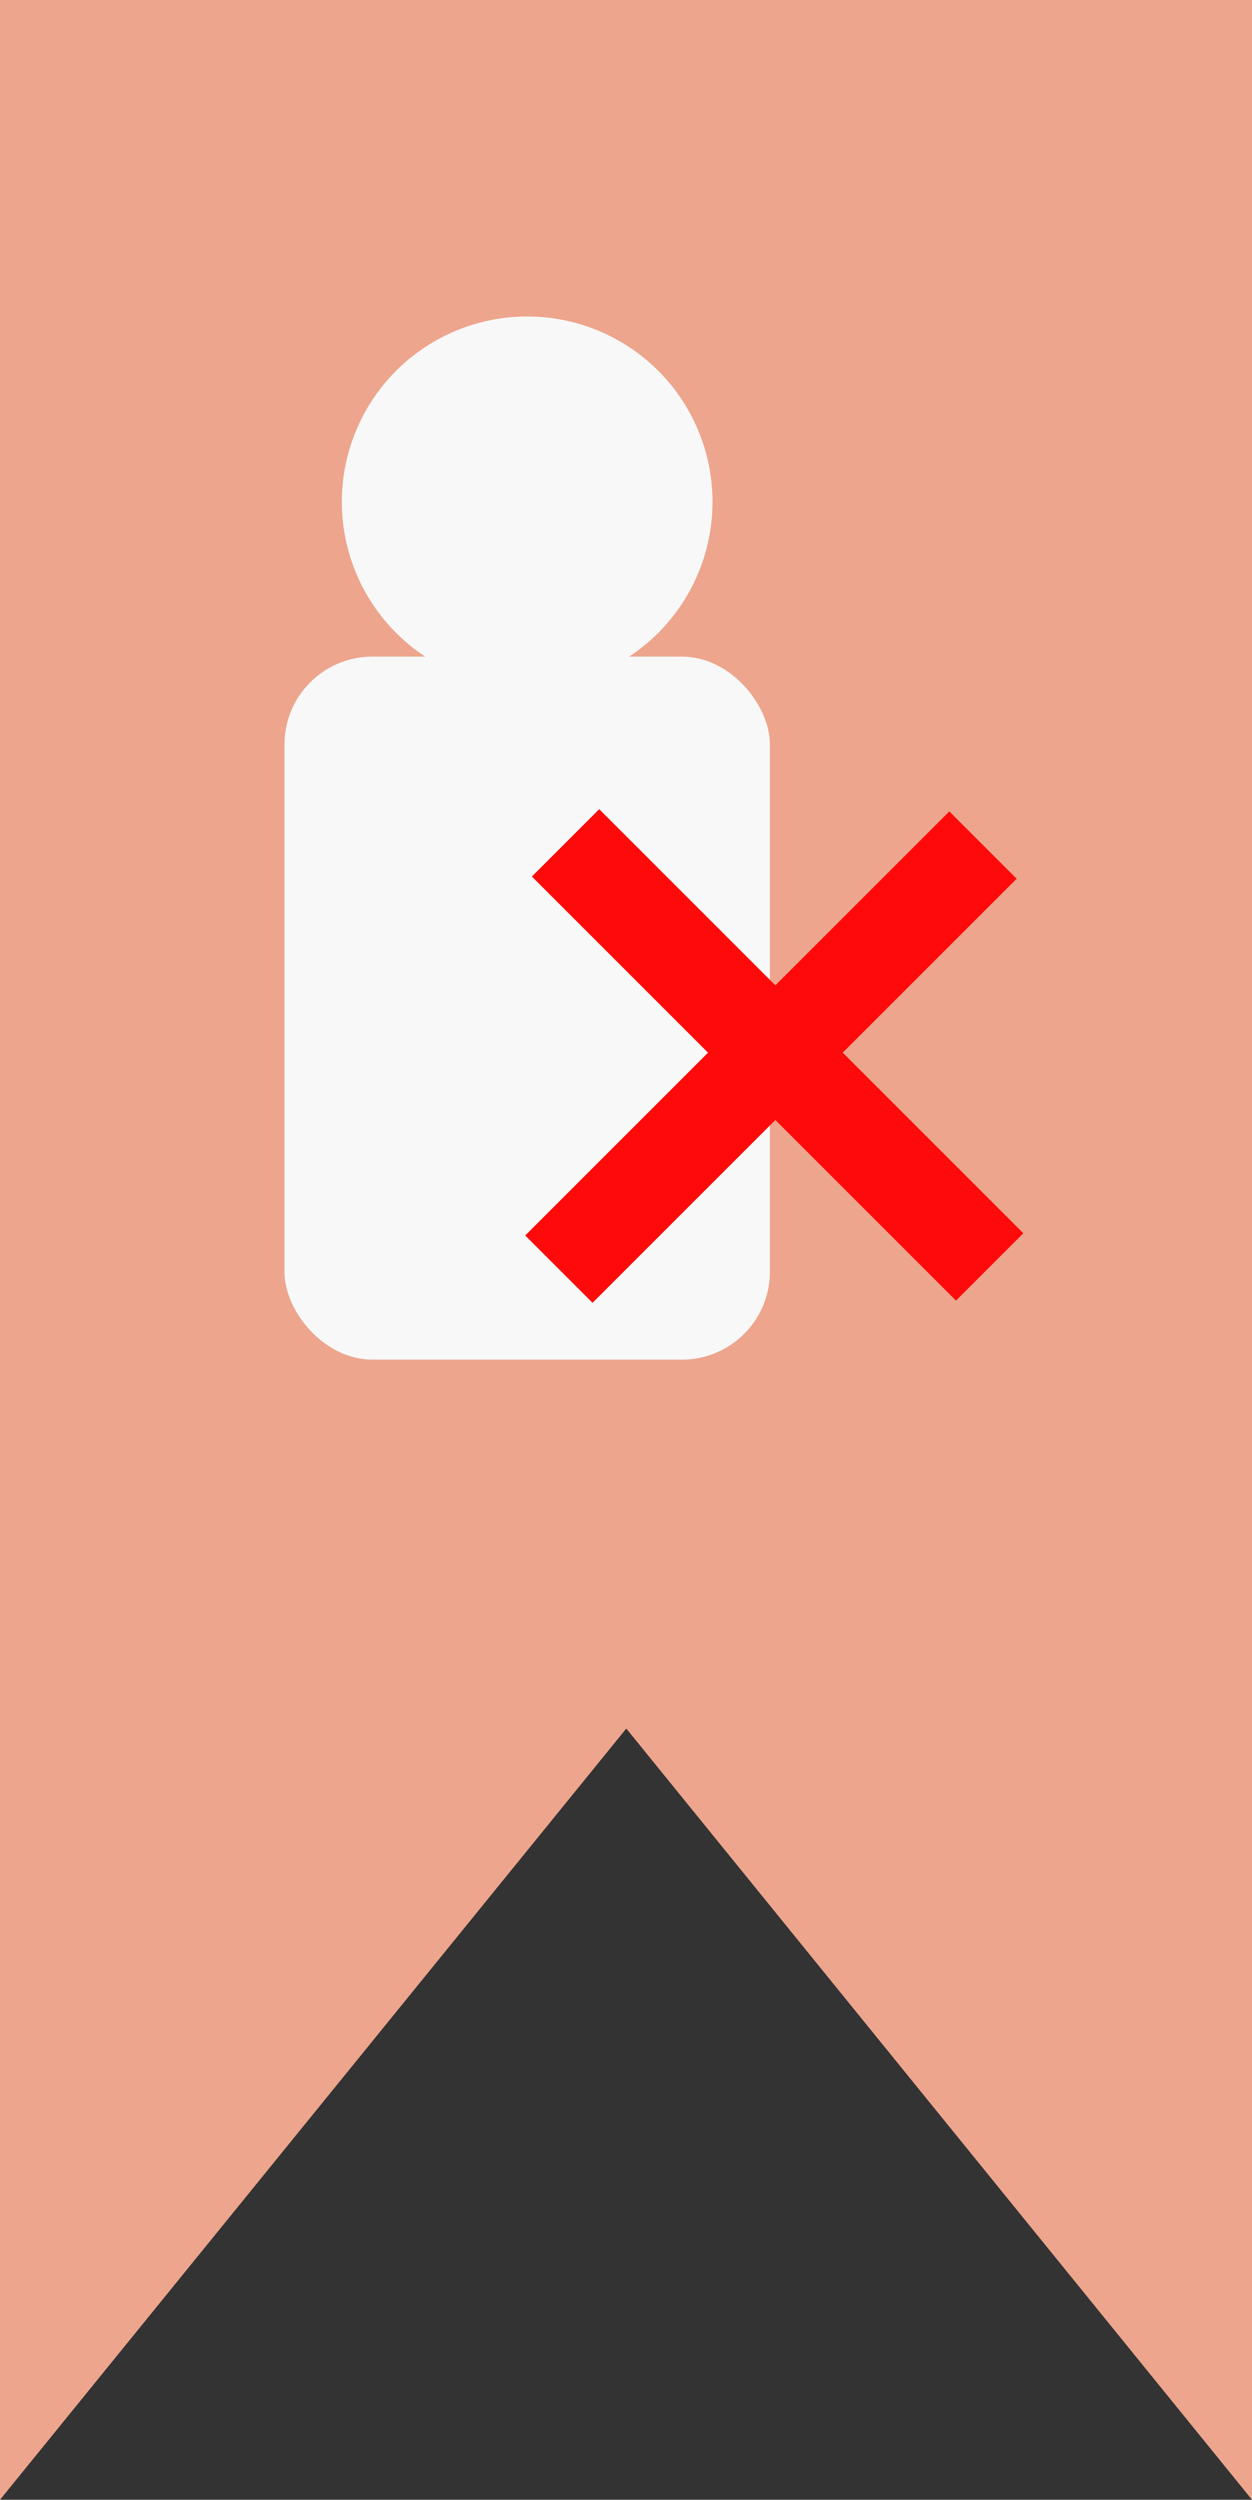 <svg xmlns="http://www.w3.org/2000/svg" viewBox="0 0 170.9 341.22"><rect x="0" y="0" width="170.9" height="341.22" fill="#333333" stroke="none"/><defs><style>.cls-1{fill:#eda58d;}.cls-2{fill:#f8f8f8;}.cls-3{fill:none;stroke:#ff0a0a;stroke-miterlimit:10;stroke-width:13px;}</style></defs><g id="Layer_2" data-name="Layer 2"><g id="Layer_1-2" data-name="Layer 1"><polygon class="cls-1" points="170.9 0 170.9 341.22 85.49 235.95 0 341.22 0 0 170.9 0"/><rect class="cls-2" x="38.83" y="89.63" width="66.26" height="95.96" rx="12"/><circle class="cls-2" cx="71.96" cy="68.5" r="25.3"/><line class="cls-3" x1="76.29" y1="173.24" x2="134.18" y2="115.35"/><line class="cls-3" x1="135.09" y1="172.94" x2="77.2" y2="115.05"/></g></g></svg>